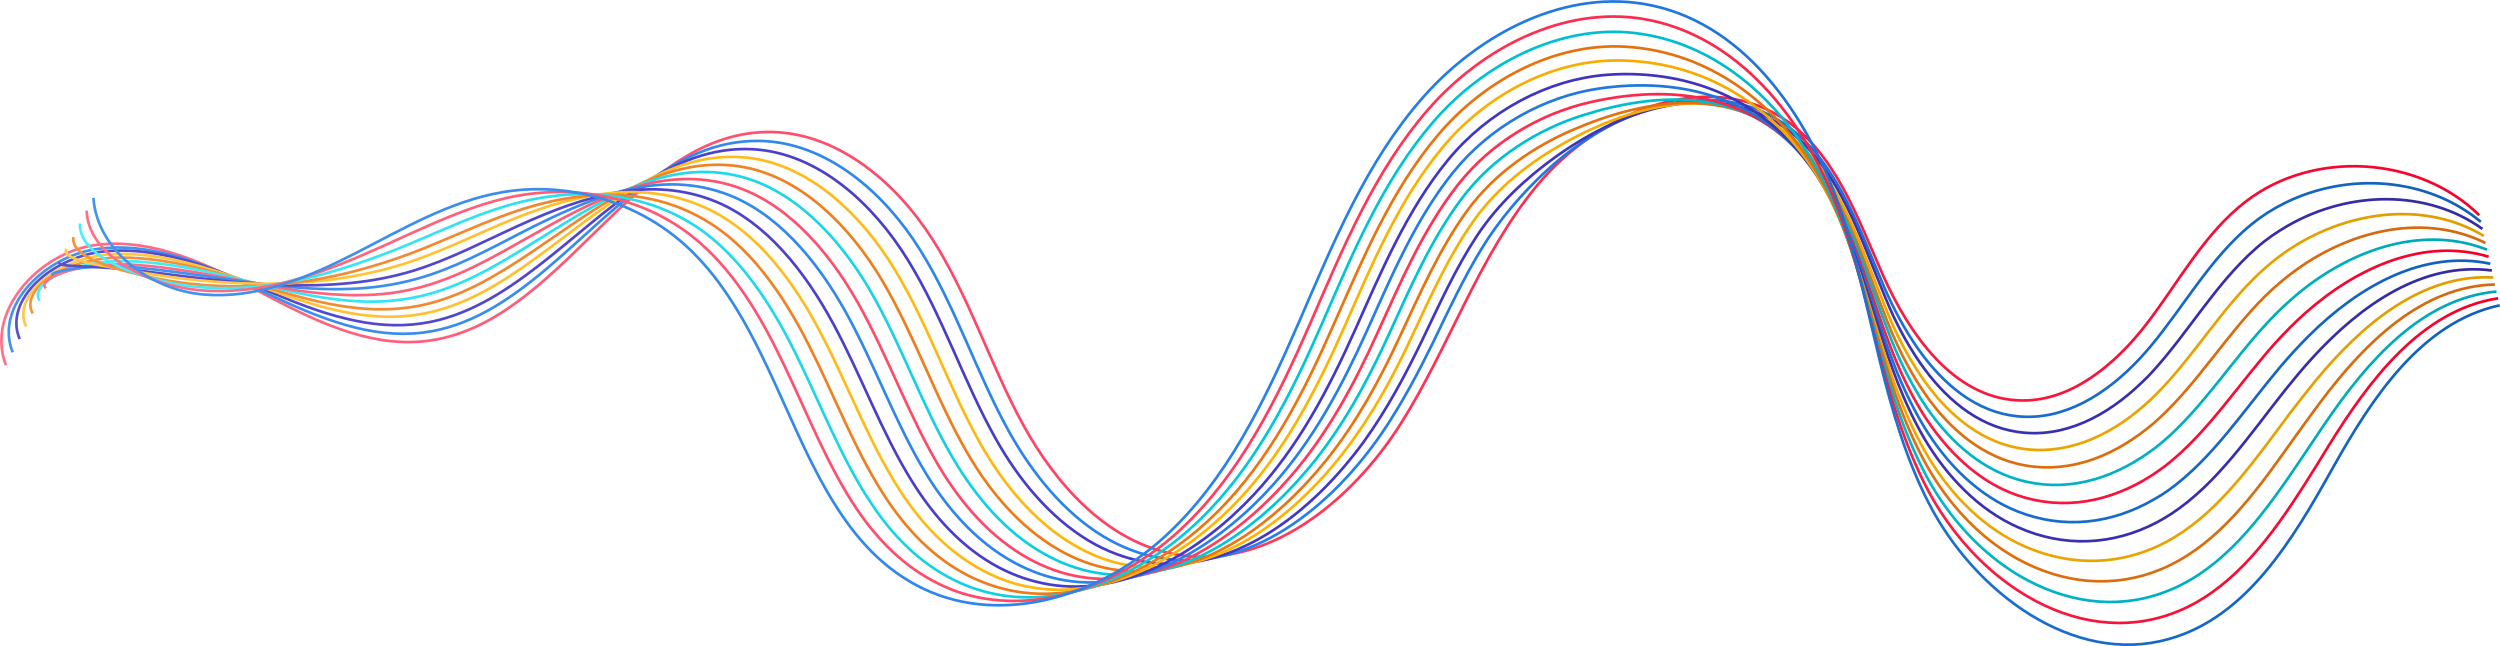 <?xml version="1.0" encoding="utf-8"?>
<!-- Generator: Adobe Illustrator 27.3.1, SVG Export Plug-In . SVG Version: 6.00 Build 0)  -->
<svg version="1.1" id="Layer_1" xmlns="http://www.w3.org/2000/svg" xmlns:xlink="http://www.w3.org/1999/xlink" x="0px" y="0px"
	 viewBox="0 0 926.1 239.3" style="enable-background:new 0 0 926.1 239.3;" xml:space="preserve">
<style type="text/css">
	.st0{fill:none;stroke:url(#SVGID_1_);stroke-miterlimit:10;}
	.st1{fill:none;stroke:url(#SVGID_00000089532492885113556810000012263077543570061735_);stroke-miterlimit:10;}
	.st2{fill:none;stroke:url(#SVGID_00000098910247015139852490000009532511405445203095_);stroke-miterlimit:10;}
	.st3{fill:none;stroke:url(#SVGID_00000174593375517659495080000008487505679573564340_);stroke-miterlimit:10;}
	.st4{fill:none;stroke:url(#SVGID_00000083085036961884822720000016774610482272319152_);stroke-miterlimit:10;}
	.st5{fill:none;stroke:url(#SVGID_00000113326300232026367570000004984203204809906861_);stroke-miterlimit:10;}
	.st6{fill:none;stroke:url(#SVGID_00000052782979637291681900000002800942310995366813_);stroke-miterlimit:10;}
	.st7{fill:none;stroke:url(#SVGID_00000170255333206223524610000015647892236819178149_);stroke-miterlimit:10;}
	.st8{fill:none;stroke:url(#SVGID_00000178202569490891796180000009514939600253466298_);stroke-miterlimit:10;}
	.st9{fill:none;stroke:url(#SVGID_00000066498945661364487670000006465589971203815321_);stroke-miterlimit:10;}
	.st10{fill:none;stroke:url(#SVGID_00000163760542458616161730000018272992573082908329_);stroke-miterlimit:10;}
	.st11{fill:none;stroke:url(#SVGID_00000177454703698379437440000009560733263495863727_);stroke-miterlimit:10;}
	.st12{fill:none;stroke:url(#SVGID_00000173162689090523431600000013494498203245268134_);stroke-miterlimit:10;}
	.st13{fill:none;stroke:url(#SVGID_00000018941284506339428330000012818472888827902601_);stroke-miterlimit:10;}
</style>
<linearGradient id="SVGID_1_" gradientUnits="userSpaceOnUse" x1="1.564238e-02" y1="120.946" x2="918.75" y2="120.946" gradientTransform="matrix(1 0 0 -1 0 242)">
	<stop  offset="0" style="stop-color:#FF7088"/>
	<stop  offset="0.5" style="stop-color:#FF3B5D"/>
	<stop  offset="1" style="stop-color:#F50029"/>
</linearGradient>
<path class="st0" d="M918.4,79.7c-22.5-22-61.4-24.3-86.4-5.1c-15.4,11.8-24.8,29.7-36.6,45.1s-28.7,29.7-48.1,28.6
	c-23.8-1.3-40-24.4-49.7-46.2s-18-46.5-38.3-59c-29-17.7-68.2-0.6-89.9,25.6s-32.4,59.7-50.6,88.4c-18.2,28.7-49.6,54.2-83.1,48.3
	c-25.2-4.4-44.3-25.5-56.6-47.9c-12.3-22.4-19.9-47.3-33.7-68.9c-13.8-21.6-36.2-40.3-61.7-39.7c-50.6,1.2-76.1,72.1-126.4,77.5
	c-21.3,2.3-41.7-8.1-60.7-18.1S57.1,88.1,35.8,90.7c-21.3,2.7-41.3,24.6-33.6,44.6"/>
<linearGradient id="SVGID_00000168822080102744003560000005081042785074075059_" gradientUnits="userSpaceOnUse" x1="2.743" y1="119.717" x2="919.321" y2="119.717" gradientTransform="matrix(1 0 0 -1 0 242)">
	<stop  offset="0" style="stop-color:#4493EE"/>
	<stop  offset="0.5" style="stop-color:#2681EB"/>
	<stop  offset="1" style="stop-color:#1160BB"/>
</linearGradient>
<path style="fill:none;stroke:url(#SVGID_00000168822080102744003560000005081042785074075059_);stroke-miterlimit:10;" d="
	M919,82.2c-19.8-16.6-49.4-18.6-72.8-6.9c-4.4,2.2-8.5,4.8-12.4,8c-15.1,12.4-24.8,30.3-37.3,45.2c-1.3,1.5-2.6,3-4,4.5
	c-12.1,12.9-27.9,23-45.2,21.2c-15.2-1.5-27.3-11.7-36.5-24.6c-5.1-7.2-9.4-15.3-12.8-23.2c-9.5-22.1-17.5-47-37-60.5
	c-27.7-19.1-64.4-4.7-88.4,17.6c-8.7,8.1-17.1,17.7-23.8,28.7s-12.2,22.7-17.8,34.4c-5.7,11.6-11.8,23.1-19,33.7
	c-18.8,27.5-49.3,52.2-82.2,46.4c-7.6-1.3-14.6-4.1-21.1-8c-14.7-8.9-26.3-23.4-34.8-38.6c-12.2-21.9-19.8-46.3-33.1-67.6
	c-13.3-21.3-34.7-39.9-59.5-40.3c-32.1-0.5-54.7,27.4-80.3,48.6c-13.4,11.1-27.5,20.3-44.3,22.4c-9.7,1.2-19.3-0.1-28.6-2.8
	c-10.5-3-20.8-7.7-30.7-12.4c-13.5-6.4-27.8-13-42.6-15.4c-5.6-0.9-11.3-1.2-17-0.6c-20.7,2-40.1,21.3-33.1,38.5"/>
<linearGradient id="SVGID_00000049198157528495153470000015414271716681319553_" gradientUnits="userSpaceOnUse" x1="5.563" y1="118.615" x2="919.891" y2="118.615" gradientTransform="matrix(1 0 0 -1 0 242)">
	<stop  offset="0" style="stop-color:#594ED0"/>
	<stop  offset="0.5" style="stop-color:#4338CA"/>
	<stop  offset="1" style="stop-color:#352BA1"/>
</linearGradient>
<path style="fill:none;stroke:url(#SVGID_00000049198157528495153470000015414271716681319553_);stroke-miterlimit:10;" d="
	M919.6,84.8c-20.5-14.7-49.3-14.2-71.9-1.3c-4.2,2.4-8.3,5.2-12,8.5c-14.8,13-24.9,30.9-38,45.3c-1.3,1.5-2.7,2.9-4.2,4.3
	c-12.7,12.3-28.8,21-46.1,18.4c-15.1-2.2-27.2-12.7-36.2-25.7c-5.1-7.4-9.3-15.5-12.6-23.6c-9.4-22.4-17.1-47.5-35.6-62
	c-26.3-20.4-61.2-9-87,9.6c-10.3,7.4-21,17.1-28.9,29.1s-13.9,25.4-20.2,38.5s-13.2,25.9-21.6,37.6c-19.2,26.4-49.1,50.1-81.3,44.6
	c-7.4-1.3-14.3-4-20.7-7.8c-14.5-8.7-26-22.7-34.4-37.7c-12-21.3-19.6-45.3-32.6-66.3c-12.9-21-33.3-39.6-57.2-41
	c-30.9-1.8-53.8,23.2-79.3,42.9c-13.3,10.3-27.2,19.2-43.5,21.6c-9.5,1.4-18.7,0.5-27.8-1.7c-10.3-2.4-20.3-6.5-30-10.6
	C85.2,102,71.2,96.1,56.7,93.8c-5.5-0.9-11-1.2-16.6-0.8C19.8,94.4,1,111.1,7.3,125.6"/>
<linearGradient id="SVGID_00000065783127714681932540000006186428179389145778_" gradientUnits="userSpaceOnUse" x1="8.143" y1="124.245" x2="920.357" y2="124.245">
	<stop  offset="0" style="stop-color:#FFC847"/>
	<stop  offset="0.5" style="stop-color:#FFB300"/>
	<stop  offset="1" style="stop-color:#E09D00"/>
</linearGradient>
<path style="fill:none;stroke:url(#SVGID_00000065783127714681932540000006186428179389145778_);stroke-miterlimit:10;" d="
	M920.1,87.4c-21.3-12.8-49.1-9.7-71,4.3c-4.1,2.6-8,5.7-11.7,9.1c-14.6,13.6-25,31.6-38.7,45.3c-1.4,1.4-2.9,2.8-4.4,4.1
	c-13.3,11.7-29.7,19-47,15.7c-14.9-2.9-27-13.6-35.9-26.9c-5-7.5-9.2-15.7-12.5-23.9c-9.3-22.7-16.6-48-34.3-63.5
	c-24.9-21.8-58.4-13.6-85.5,1.6c-12,6.7-24.9,16.4-33.9,29.6c-9.1,13.1-15.7,28-22.5,42.5c-6.8,14.6-14.6,28.8-24.3,41.4
	c-19.4,25.4-48.9,48.1-80.4,42.7c-7.3-1.2-14.1-3.9-20.3-7.6c-14.4-8.4-25.7-22.1-34.1-36.7c-11.9-20.8-19.5-44.3-32-65
	c-12.5-20.8-31.9-39.2-54.9-41.7c-29.7-3.1-52.9,18.9-78.2,37.2c-13.2,9.6-26.9,18.1-42.8,20.8c-9.2,1.6-18.2,1-27-0.6
	c-10-1.9-19.8-5.2-29.4-8.7c-13.1-4.7-26.9-9.8-41.1-12c-5.4-0.8-10.8-1.2-16.2-1c-19.7,1-38,15.1-32.3,26.9"/>
<linearGradient id="SVGID_00000104680296553717815390000005570546991444304567_" gradientUnits="userSpaceOnUse" x1="10.743" y1="117.07" x2="920.921" y2="117.07" gradientTransform="matrix(1 0 0 -1 0 242)">
	<stop  offset="0" style="stop-color:#F5933D"/>
	<stop  offset="0.5" style="stop-color:#EB750E"/>
	<stop  offset="1" style="stop-color:#D46A0D"/>
</linearGradient>
<path style="fill:none;stroke:url(#SVGID_00000104680296553717815390000005570546991444304567_);stroke-miterlimit:10;" d="
	M920.7,90c-22.1-10.9-48.9-5.3-70.1,10c-3.9,2.8-7.8,6.1-11.4,9.6c-14.3,14.2-25,32.2-39.4,45.4c-1.5,1.4-3,2.7-4.6,3.9
	c-14,11.1-30.7,17.1-47.9,12.9c-14.8-3.6-26.9-14.6-35.6-28c-5-7.6-9.1-16-12.4-24.3c-9.2-23-16.2-48.5-32.9-64.9
	c-23.5-23.2-56-18.5-84-6.4c-13.9,6-28.7,15.8-39,30s-17.4,30.6-24.9,46.6c-7.4,16-16,31.7-26.9,45.3
	c-19.6,24.4-48.6,46.1-79.5,40.8c-7.1-1.2-13.8-3.7-20-7.3c-14.2-8.2-25.4-21.4-33.7-35.7c-11.8-20.3-19.4-43.3-31.5-63.8
	s-30.5-38.9-52.6-42.4c-28.6-4.5-52,14.6-77.2,31.6c-13.1,8.8-26.6,17-42,20c-8.9,1.7-17.7,1.6-26.2,0.4c-9.7-1.3-19.3-4-28.7-6.8
	c-12.8-3.8-26.4-8.2-40.3-10.3c-5.3-0.8-10.6-1.2-15.8-1.2c-19.3,0.2-37,11.6-32,20.7"/>
<linearGradient id="SVGID_00000082331979718045537960000016941226561869060755_" gradientUnits="userSpaceOnUse" x1="13.53" y1="117.048" x2="921.483" y2="117.048" gradientTransform="matrix(1 0 0 -1 0 242)">
	<stop  offset="0" style="stop-color:#47F0FF"/>
	<stop  offset="0.5" style="stop-color:#00C6D8"/>
	<stop  offset="1" style="stop-color:#00A8B8"/>
</linearGradient>
<path style="fill:none;stroke:url(#SVGID_00000082331979718045537960000016941226561869060755_);stroke-miterlimit:10;" d="
	M921.3,92.5c-22.9-9-48.8-0.9-69.2,15.6c-3.8,3.1-7.5,6.5-11,10.2c-14,14.7-25.1,32.8-40.1,45.5c-1.5,1.3-3.1,2.5-4.8,3.7
	c-14.6,10.4-31.6,15.2-48.8,10.1c-14.7-4.3-26.7-15.6-35.4-29.2c-4.9-7.8-9-16.2-12.2-24.7c-9.1-23.3-15.8-49-31.5-66.4
	c-22.1-24.5-53.7-23.7-82.6-14.4c-15.9,5.1-32.6,15.2-44.1,30.5s-19.2,33.2-27.2,50.7s-17.3,34.6-29.5,49.2
	c-19.7,23.5-48.4,44.1-78.6,38.9c-7-1.2-13.5-3.6-19.6-7.1c-14.1-7.9-25-20.8-33.3-34.7c-11.7-19.7-19.2-42.2-30.9-62.5
	c-11.7-20.2-29.1-38.5-50.3-43c-27.4-5.8-51.1,10.4-76.1,25.9c-13,8.1-26.3,15.9-41.2,19.1c-8.6,1.9-17.1,2.2-25.5,1.5
	c-9.5-0.8-18.9-2.7-28.1-4.9c-12.6-3-25.9-6.6-39.5-8.5c-5.1-0.7-10.3-1.2-15.5-1.3c-18.8-0.4-35.9,8.4-31.6,14.7"/>
<linearGradient id="SVGID_00000096052660677441014000000006333458921699160487_" gradientUnits="userSpaceOnUse" x1="15.979" y1="117.328" x2="922.043" y2="117.328" gradientTransform="matrix(1 0 0 -1 0 242)">
	<stop  offset="0" style="stop-color:#FF7088"/>
	<stop  offset="0.5" style="stop-color:#FF3B5D"/>
	<stop  offset="1" style="stop-color:#F50029"/>
</linearGradient>
<path style="fill:none;stroke:url(#SVGID_00000096052660677441014000000006333458921699160487_);stroke-miterlimit:10;" d="
	M921.9,95.1c-23.7-7.1-48.6,3.6-68.3,21.2c-3.7,3.3-7.2,6.9-10.7,10.7c-13.7,15.3-25.2,33.5-40.8,45.6c-1.6,1.2-3.3,2.4-5,3.5
	c-15.2,9.8-32.6,13.2-49.7,7.4c-14.6-5-26.5-16.6-35.1-30.3c-4.9-7.9-8.9-16.5-12.1-25c-9-23.5-15.3-49.4-30.2-67.9
	c-20.8-25.9-51.6-29.1-81.1-22.4C571,42,552.5,52.4,539.8,68.8c-12.7,16.3-21,35.8-29.6,54.7c-8.6,19-18.6,37.5-32.2,53.1
	c-19.7,22.6-48.1,42-77.7,37.1c-6.8-1.1-13.3-3.5-19.3-6.8c-13.9-7.7-24.7-20.1-32.9-33.7C336.6,154,329,132,317.7,112
	s-27.6-38.2-48-43.7c-26.2-7.1-50.1,6.1-75,20.2c-12.9,7.3-26,14.8-40.5,18.3c-8.4,2.1-16.6,2.7-24.7,2.5c-9.2-0.2-18.4-1.4-27.4-3
	c-12.4-2.1-25.4-5-38.8-6.8c-5-0.7-10.1-1.2-15.1-1.5c-18.3-1-34.9,5.1-31.2,8.8"/>
<linearGradient id="SVGID_00000165925977295413260130000001557997006923579797_" gradientUnits="userSpaceOnUse" x1="18.936" y1="118.296" x2="922.604" y2="118.296" gradientTransform="matrix(1 0 0 -1 0 242)">
	<stop  offset="0" style="stop-color:#4493EE"/>
	<stop  offset="0.5" style="stop-color:#2681EB"/>
	<stop  offset="1" style="stop-color:#1160BB"/>
</linearGradient>
<path style="fill:none;stroke:url(#SVGID_00000165925977295413260130000001557997006923579797_);stroke-miterlimit:10;" d="
	M922.5,97.7c-24.5-5.2-48.5,8-67.4,26.9c-3.5,3.5-7,7.3-10.4,11.3c-13.4,15.9-25.2,34.1-41.4,45.7c-1.7,1.2-3.4,2.3-5.2,3.3
	c-15.8,9.2-33.5,11.3-50.6,4.6c-14.5-5.7-26.4-17.6-34.8-31.5c-4.8-8-8.8-16.7-12-25.4c-8.9-23.8-14.9-49.9-28.8-69.4
	c-19.4-27.2-49.4-34.8-79.6-30.4c-19.9,2.9-40.3,13.9-54.2,31.3s-22.7,38.4-31.9,58.8c-9.2,20.4-19.9,40.4-34.8,56.9
	c-19.7,21.8-47.9,40-76.8,35.2c-6.7-1.1-13-3.4-18.9-6.6c-13.8-7.5-24.4-19.5-32.5-32.7c-11.4-18.6-18.9-40.2-29.8-59.9
	S287.2,78,267.7,71.4c-25-8.5-49.2,1.9-74,14.5c-12.8,6.6-25.7,13.7-39.7,17.5c-8.1,2.2-16.1,3.3-23.9,3.6c-9,0.4-17.9-0.2-26.8-1.1
	c-12.2-1.3-24.9-3.4-38-5.1c-4.9-0.6-9.8-1.2-14.7-1.7c-17.8-1.6-33.8,1.9-30.8,2.8"/>
<linearGradient id="SVGID_00000001655005738311369290000012029571379609408932_" gradientUnits="userSpaceOnUse" x1="21.571" y1="119.633" x2="923.165" y2="119.633" gradientTransform="matrix(1 0 0 -1 0 242)">
	<stop  offset="0" style="stop-color:#594ED0"/>
	<stop  offset="0.5" style="stop-color:#4338CA"/>
	<stop  offset="1" style="stop-color:#352BA1"/>
</linearGradient>
<path style="fill:none;stroke:url(#SVGID_00000001655005738311369290000012029571379609408932_);stroke-miterlimit:10;" d="
	M923.1,100.2c-25.3-3.3-48.3,12.4-66.6,32.5c-3.4,3.7-6.7,7.7-10,11.8c-13.1,16.5-25.3,34.8-42.1,45.8c-1.7,1.1-3.5,2.2-5.4,3.2
	c-16.4,8.6-34.5,9.4-51.5,1.8c-14.3-6.3-26.2-18.6-34.5-32.6c-4.8-8.2-8.6-16.9-11.8-25.7c-8.8-24.1-14.5-50.4-27.5-70.9
	c-18-28.5-47.2-40.6-78.2-38.4c-21.9,1.6-44.2,13.3-59.3,31.8s-24.5,41-34.3,62.9s-21.1,43.4-37.4,60.8c-19.6,21-47.6,38-75.9,33.3
	c-6.5-1.1-12.7-3.2-18.6-6.3c-13.6-7.2-24-18.8-32.1-31.8c-11.3-18.1-18.8-39.2-29.3-58.6s-24.8-37.4-43.4-45.1
	c-23.9-9.8-48.3-2.4-72.9,8.8c-12.8,5.8-25.4,12.5-38.9,16.7c-7.8,2.4-15.5,3.8-23.1,4.6c-8.7,0.9-17.4,1.1-26.1,0.8
	c-11.9-0.4-24.4-1.8-37.2-3.4c-4.8-0.6-9.6-1.2-14.3-1.8c-17.3-2.2-32.7-1.3-30.4-3.2"/>
<linearGradient id="SVGID_00000022557798405300209790000008067644018866523265_" gradientUnits="userSpaceOnUse" x1="23.867" y1="121.563" x2="923.627" y2="121.563" gradientTransform="matrix(1 0 0 -1 0 242)">
	<stop  offset="0" style="stop-color:#FFC847"/>
	<stop  offset="0.5" style="stop-color:#FFB300"/>
	<stop  offset="1" style="stop-color:#E09D00"/>
</linearGradient>
<path style="fill:none;stroke:url(#SVGID_00000022557798405300209790000008067644018866523265_);stroke-miterlimit:10;" d="
	M923.6,102.8c-26.1-1.4-48.2,16.9-65.7,38.1c-3.2,3.9-6.5,8.1-9.7,12.3c-12.8,17.1-25.4,35.4-42.8,45.9c-1.8,1.1-3.7,2.1-5.6,3
	c-17,8-35.4,7.4-52.4-0.9c-14.2-7-26.1-19.5-34.2-33.8c-4.7-8.3-8.5-17.2-11.7-26.1c-8.7-24.4-14-50.8-26.1-72.4
	c-16.7-29.9-44.9-46.6-76.7-46.5c-23.9,0.1-48,12.6-64.3,32.2s-26.3,43.6-36.6,67c-10.4,23.4-22.3,46.4-40,64.7
	c-19.6,20.2-47.4,35.9-75,31.4c-6.4-1-12.5-3.1-18.2-6.1c-13.5-7-23.7-18.1-31.8-30.8c-11.1-17.5-18.7-38.2-28.7-57.3
	c-10-19.2-23.4-37.1-41.2-45.8c-22.7-11.1-47.4-6.7-71.9,3.1c-12.7,5.1-25.1,11.4-38.2,15.9c-7.6,2.6-15,4.4-22.4,5.7
	c-8.4,1.5-17,2.3-25.5,2.6c-11.7,0.4-23.9-0.3-36.5-1.7c-4.7-0.5-9.3-1.3-13.9-2c-16.8-2.9-31.7-4.6-30-9.2"/>
<linearGradient id="SVGID_00000070831566219909345400000008118464385979269819_" gradientUnits="userSpaceOnUse" x1="26.651" y1="123.427" x2="924.211" y2="123.427" gradientTransform="matrix(1 0 0 -1 0 242)">
	<stop  offset="0" style="stop-color:#F5933D"/>
	<stop  offset="0.5" style="stop-color:#EB750E"/>
	<stop  offset="1" style="stop-color:#D46A0D"/>
</linearGradient>
<path style="fill:none;stroke:url(#SVGID_00000070831566219909345400000008118464385979269819_);stroke-miterlimit:10;" d="
	M924.2,105.4c-26.9,0.6-48,21.3-64.8,43.8c-3.1,4.1-6.2,8.5-9.4,12.9c-12.6,17.7-25.4,36-43.5,45.9c-1.9,1-3.8,2-5.8,2.8
	c-17.6,7.4-36.4,5.5-53.2-3.7c-14.1-7.7-25.9-20.5-33.9-34.9c-4.7-8.5-8.4-17.4-11.6-26.5c-8.5-24.7-13.6-51.3-24.7-73.9
	c-15.4-31.2-42.5-52.6-75.2-54.5c-25.8-1.5-51.9,12-69.4,32.7c-17.5,20.6-28,46.2-39,71c-10.9,24.8-23.5,49.5-42.7,68.6
	c-19.5,19.4-47.1,33.9-74.1,29.6c-6.2-1-12.2-3-17.9-5.8c-13.3-6.7-23.4-17.5-31.4-29.8c-11-17-18.5-37.1-28.1-56
	s-21.9-36.7-38.9-46.4c-21.5-12.4-46.5-10.9-70.8-2.5C177.2,83.1,165,89,152.4,93.8c-7.3,2.7-14.5,5-21.6,6.8
	c-8.2,2.1-16.5,3.6-24.8,4.5c-11.5,1.3-23.5,1.3-35.7,0c-4.5-0.5-9.1-1.3-13.5-2.2c-16.3-3.5-30.6-7.8-29.6-15.1"/>
<linearGradient id="SVGID_00000083077988574714862030000007763170240578381222_" gradientUnits="userSpaceOnUse" x1="29.095" y1="124.606" x2="924.845" y2="124.606" gradientTransform="matrix(1 0 0 -1 0 242)">
	<stop  offset="0" style="stop-color:#47F0FF"/>
	<stop  offset="0.5" style="stop-color:#00C6D8"/>
	<stop  offset="1" style="stop-color:#00A8B8"/>
</linearGradient>
<path style="fill:none;stroke:url(#SVGID_00000083077988574714862030000007763170240578381222_);stroke-miterlimit:10;" d="
	M924.8,108c-27.6,2.5-47.8,25.7-63.9,49.4c-3,4.4-6,8.9-9,13.4c-12.3,18.2-25.5,36.7-44.2,46c-1.9,1-3.9,1.8-6,2.6
	c-18.2,6.8-37.3,3.6-54.1-6.4c-14-8.4-25.8-21.5-33.7-36.1c-4.6-8.6-8.3-17.6-11.4-26.8c-8.4-25-13.2-51.7-23.4-75.4
	c-14.1-32.5-40-58.6-73.8-62.5c-27.6-3.1-55.8,11.4-74.5,33.1C512.1,67,501,94.1,489.5,120.4s-24.7,52.6-45.3,72.4
	c-19.4,18.7-46.9,31.9-73.2,27.7c-6.1-1-11.9-2.8-17.5-5.6c-13.2-6.5-23.1-16.8-31-28.8c-10.9-16.4-18.4-36.1-27.6-54.8
	c-9.2-18.6-20.6-36.3-36.6-47.1C237.9,70.6,212.7,69,188.5,76c-12.5,3.6-24.5,9.2-36.6,14.3c-7,2.9-13.9,5.5-20.8,7.8
	c-7.9,2.6-16,4.9-24.2,6.4c-11.3,2.1-23,2.9-34.9,1.7c-4.4-0.4-8.8-1.3-13.1-2.4c-15.9-4-29.6-11-29.3-21"/>
<linearGradient id="SVGID_00000078755475348273943910000009363617234917847463_" gradientUnits="userSpaceOnUse" x1="31.6" y1="123.555" x2="925.477" y2="123.555" gradientTransform="matrix(1 0 0 -1 0 242)">
	<stop  offset="0" style="stop-color:#FF7088"/>
	<stop  offset="0.5" style="stop-color:#FF3B5D"/>
	<stop  offset="1" style="stop-color:#F50029"/>
</linearGradient>
<path style="fill:none;stroke:url(#SVGID_00000078755475348273943910000009363617234917847463_);stroke-miterlimit:10;" d="
	M925.4,110.5c-28.4,4.4-47.7,30.2-63,55c-2.8,4.6-5.7,9.3-8.7,14c-12,18.8-25.6,37.3-44.9,46.1c-2,0.9-4.1,1.7-6.2,2.4
	c-18.9,6.1-38.3,1.7-55-9.2c-13.9-9-25.6-22.5-33.4-37.2c-4.6-8.7-8.2-17.9-11.3-27.2c-8.3-25.3-12.8-52.2-22-76.9
	C668.2,43.7,643.5,12.8,608.6,7c-29.4-4.8-59.6,10.7-79.5,33.5c-19.9,22.8-31.6,51.4-43.7,79.2c-12.1,27.7-25.8,55.7-47.9,76.3
	c-19.3,18-46.6,29.9-72.3,25.8c-5.9-0.9-11.7-2.7-17.2-5.4c-13-6.3-22.7-16.2-30.6-27.8c-10.7-15.9-18.2-35.1-27-53.5
	s-19.1-35.9-34.3-47.8c-19.2-15-44.6-19.4-68.7-13.9c-12.4,2.9-24.2,8.1-35.9,13.4c-6.7,3.1-13.4,6.1-20,8.9
	c-7.6,3.2-15.5,6.1-23.5,8.3c-11,3-22.5,4.5-34.2,3.5c-4.3-0.4-8.6-1.3-12.8-2.5c-15.4-4.6-28.5-14.2-28.9-27"/>
<linearGradient id="SVGID_00000024696762421048196710000010595313008790134912_" gradientUnits="userSpaceOnUse" x1="34.101" y1="122.316" x2="926.106" y2="122.316" gradientTransform="matrix(1 0 0 -1 0 242)">
	<stop  offset="0" style="stop-color:#4493EE"/>
	<stop  offset="0.5" style="stop-color:#2681EB"/>
	<stop  offset="1" style="stop-color:#1160BB"/>
</linearGradient>
<path style="fill:none;stroke:url(#SVGID_00000024696762421048196710000010595313008790134912_);stroke-miterlimit:10;" d="
	M926,113.1c-29.2,6.3-47.5,34.6-62.1,60.7s-31.6,54.8-60.4,62.9c-35.5,10.1-72.1-17.4-89-50.3S694,115.6,682.7,80.5
	C671.3,45.3,647.9,9.6,611.8,2c-31.2-6.6-63.5,10.1-84.6,34c-21.1,23.9-33.3,54-46,83.3c-12.7,29.2-26.8,58.9-50.5,80.2
	s-59.3,32.3-88.2,18.8c-47.7-22.4-49.6-92.2-88.7-127.5c-18-16.3-43.7-23.7-67.7-19.6c-19.4,3.3-36.8,13.6-54.4,22.6
	s-36.6,17-56.3,15.3C55.8,107.4,36,92.9,34.6,73.3"/>
</svg>
